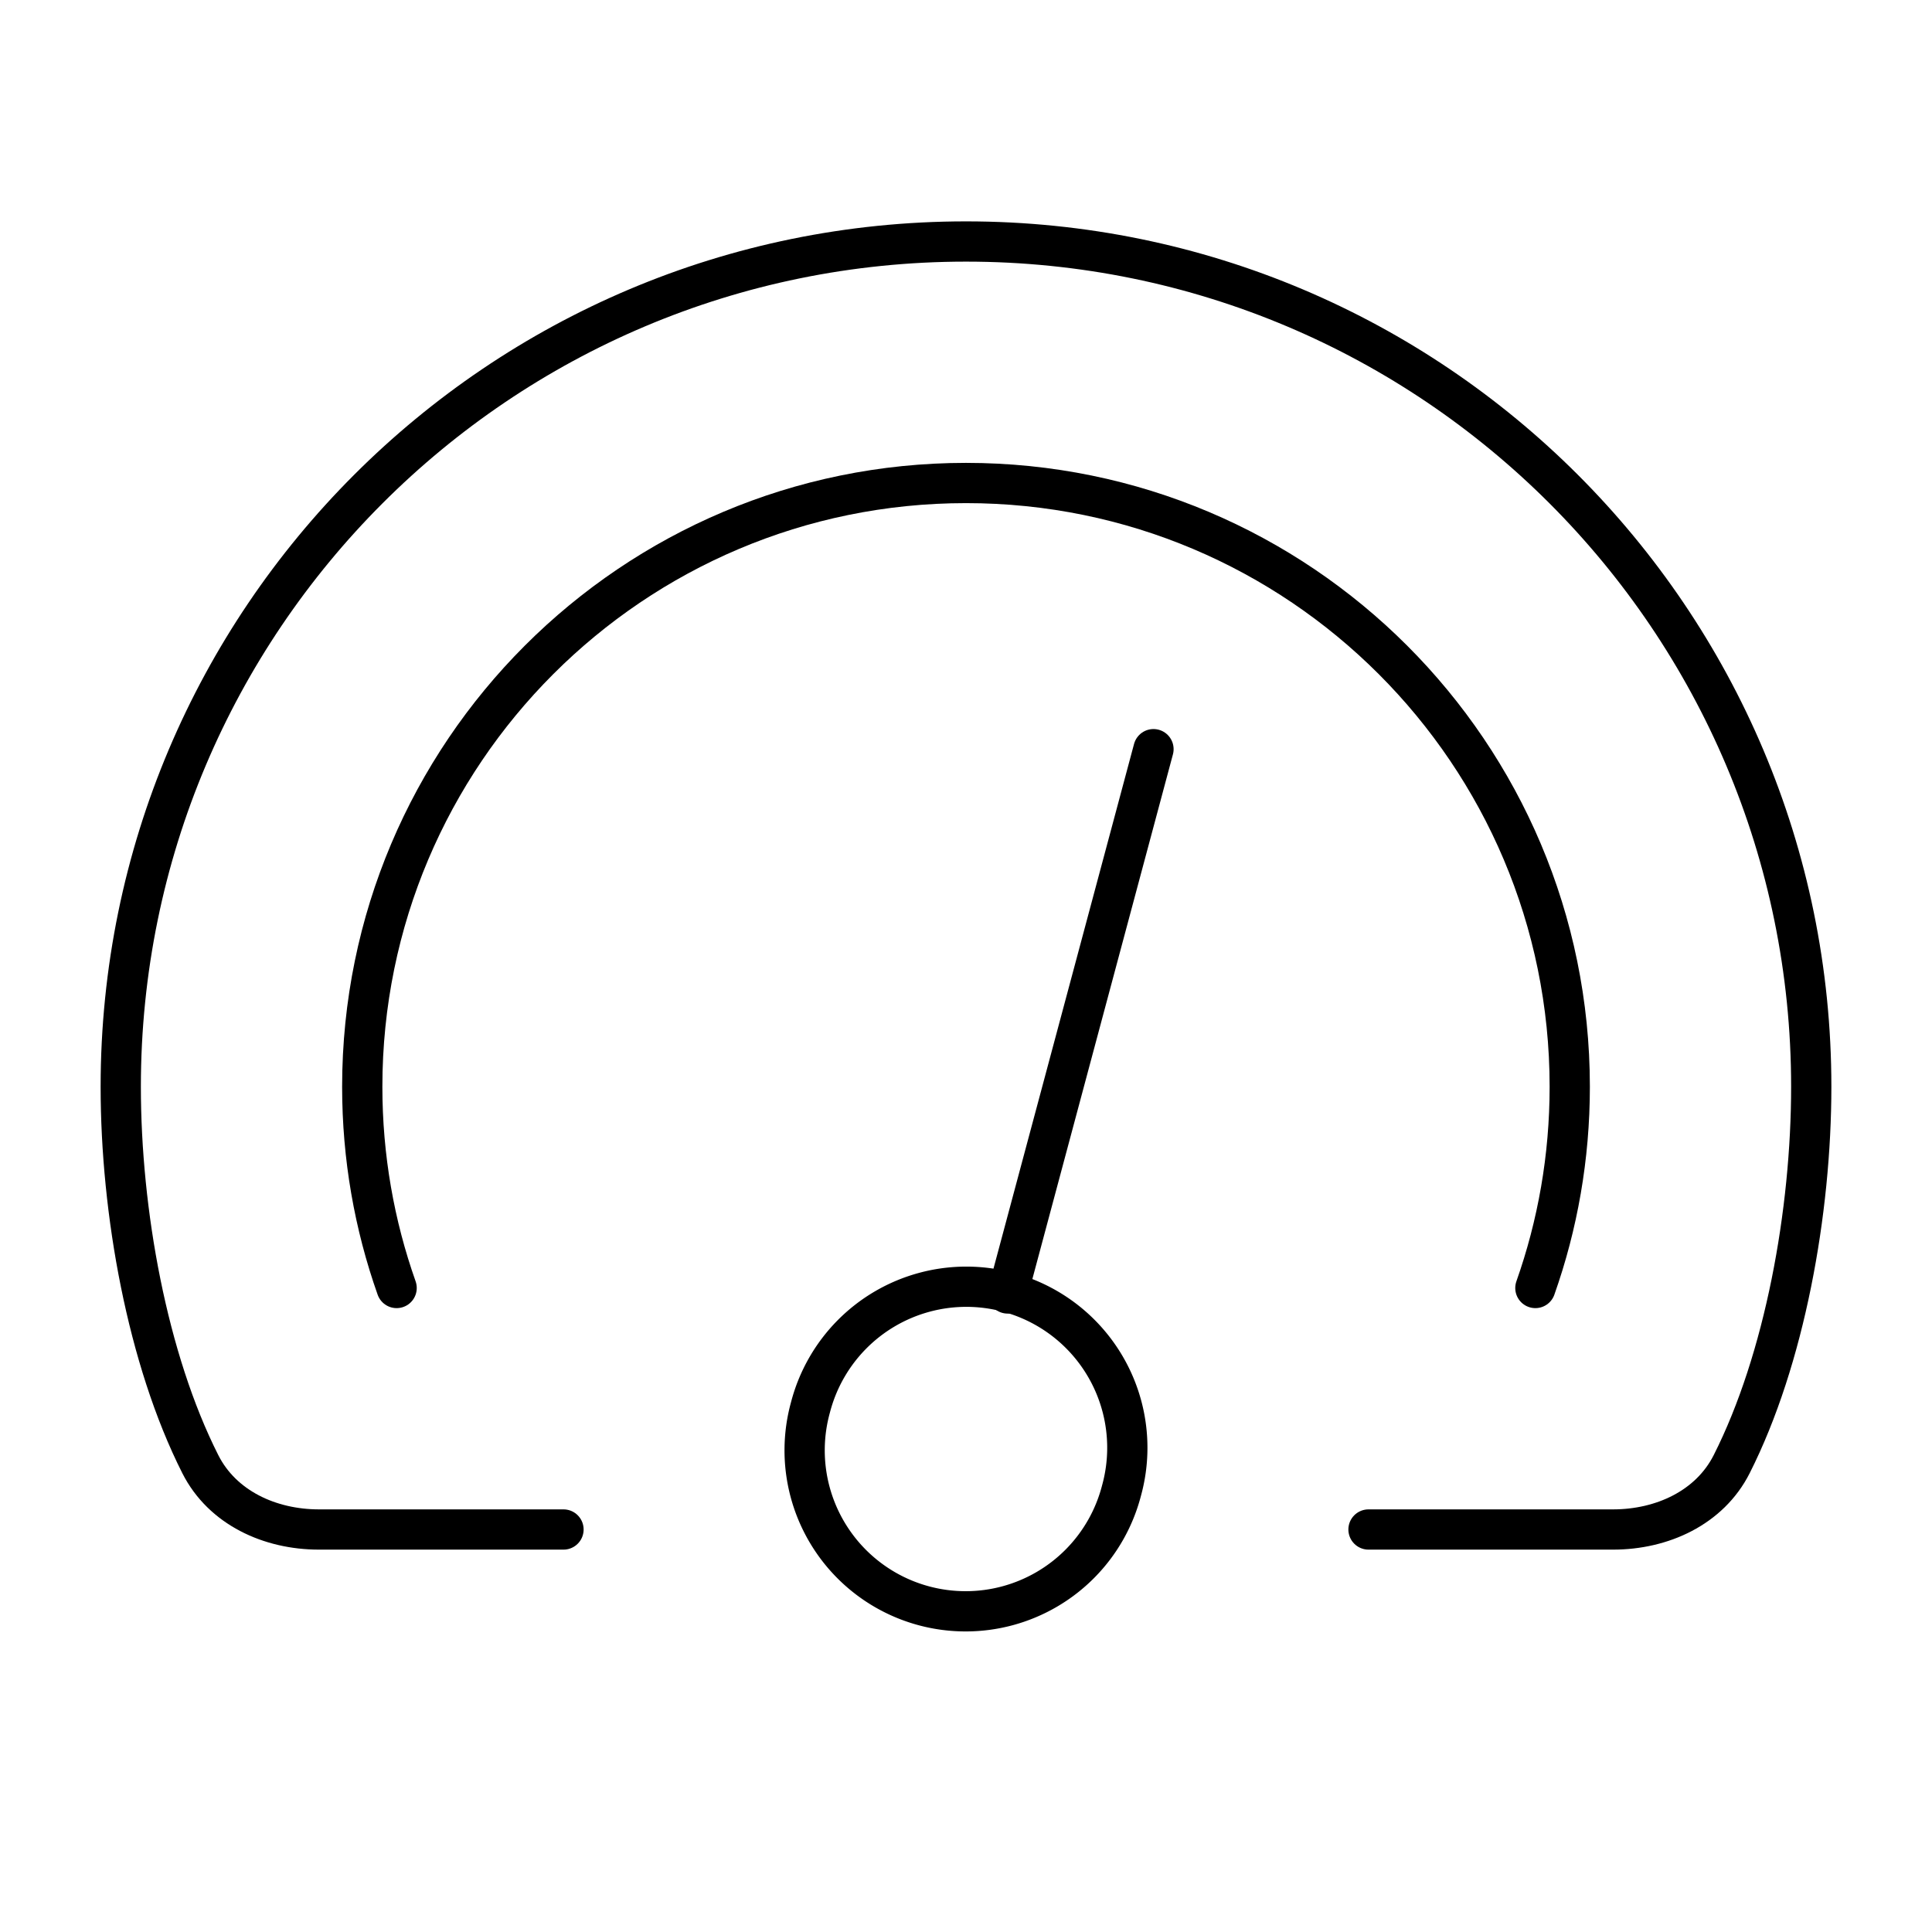 <svg xmlns="http://www.w3.org/2000/svg" fill="none" viewBox="0 0 48 48" id="Dashboard-Gauge-2--Streamline-Plump">
  <desc>
    Dashboard Gauge 2 Streamline Icon: https://streamlinehq.com
  </desc>
  <g id="dashboard-gauge-2--bar-speed-test-loading-dashboard-internet-gauge-progress">
    <path id="Ellipse 19" stroke="#000000" stroke-linecap="round" stroke-linejoin="round" d="M9.854 32C9.301 30.436 9 28.753 9 27c0 -8.284 6.716 -15 15 -15s15 6.716 15 15c0 1.753 -0.301 3.436 -0.854 5" stroke-width="1"></path>
    <path id="Subtract" stroke="#000000" stroke-linecap="round" stroke-linejoin="round" d="M34 38h6.077c1.215 0 2.398 -0.539 2.946 -1.623C44.341 33.77 45 30.105 45 27c0 -11.598 -9.402 -21 -21 -21S3 15.402 3 27c0 3.105 0.659 6.769 1.977 9.377C5.525 37.461 6.707 38 7.923 38H14" stroke-width="1"></path>
    <path id="Ellipse 76" stroke="#000000" stroke-linecap="round" stroke-linejoin="round" d="M20.136 34.965a4 4 0 1 0 7.727 2.071 4 4 0 1 0 -7.727 -2.071" stroke-width="1"></path>
    <path id="Vector 1437" stroke="#000000" stroke-linecap="round" stroke-linejoin="round" d="m25.035 32.136 3.623 -13.523" stroke-width="1"></path>
  </g>
</svg>